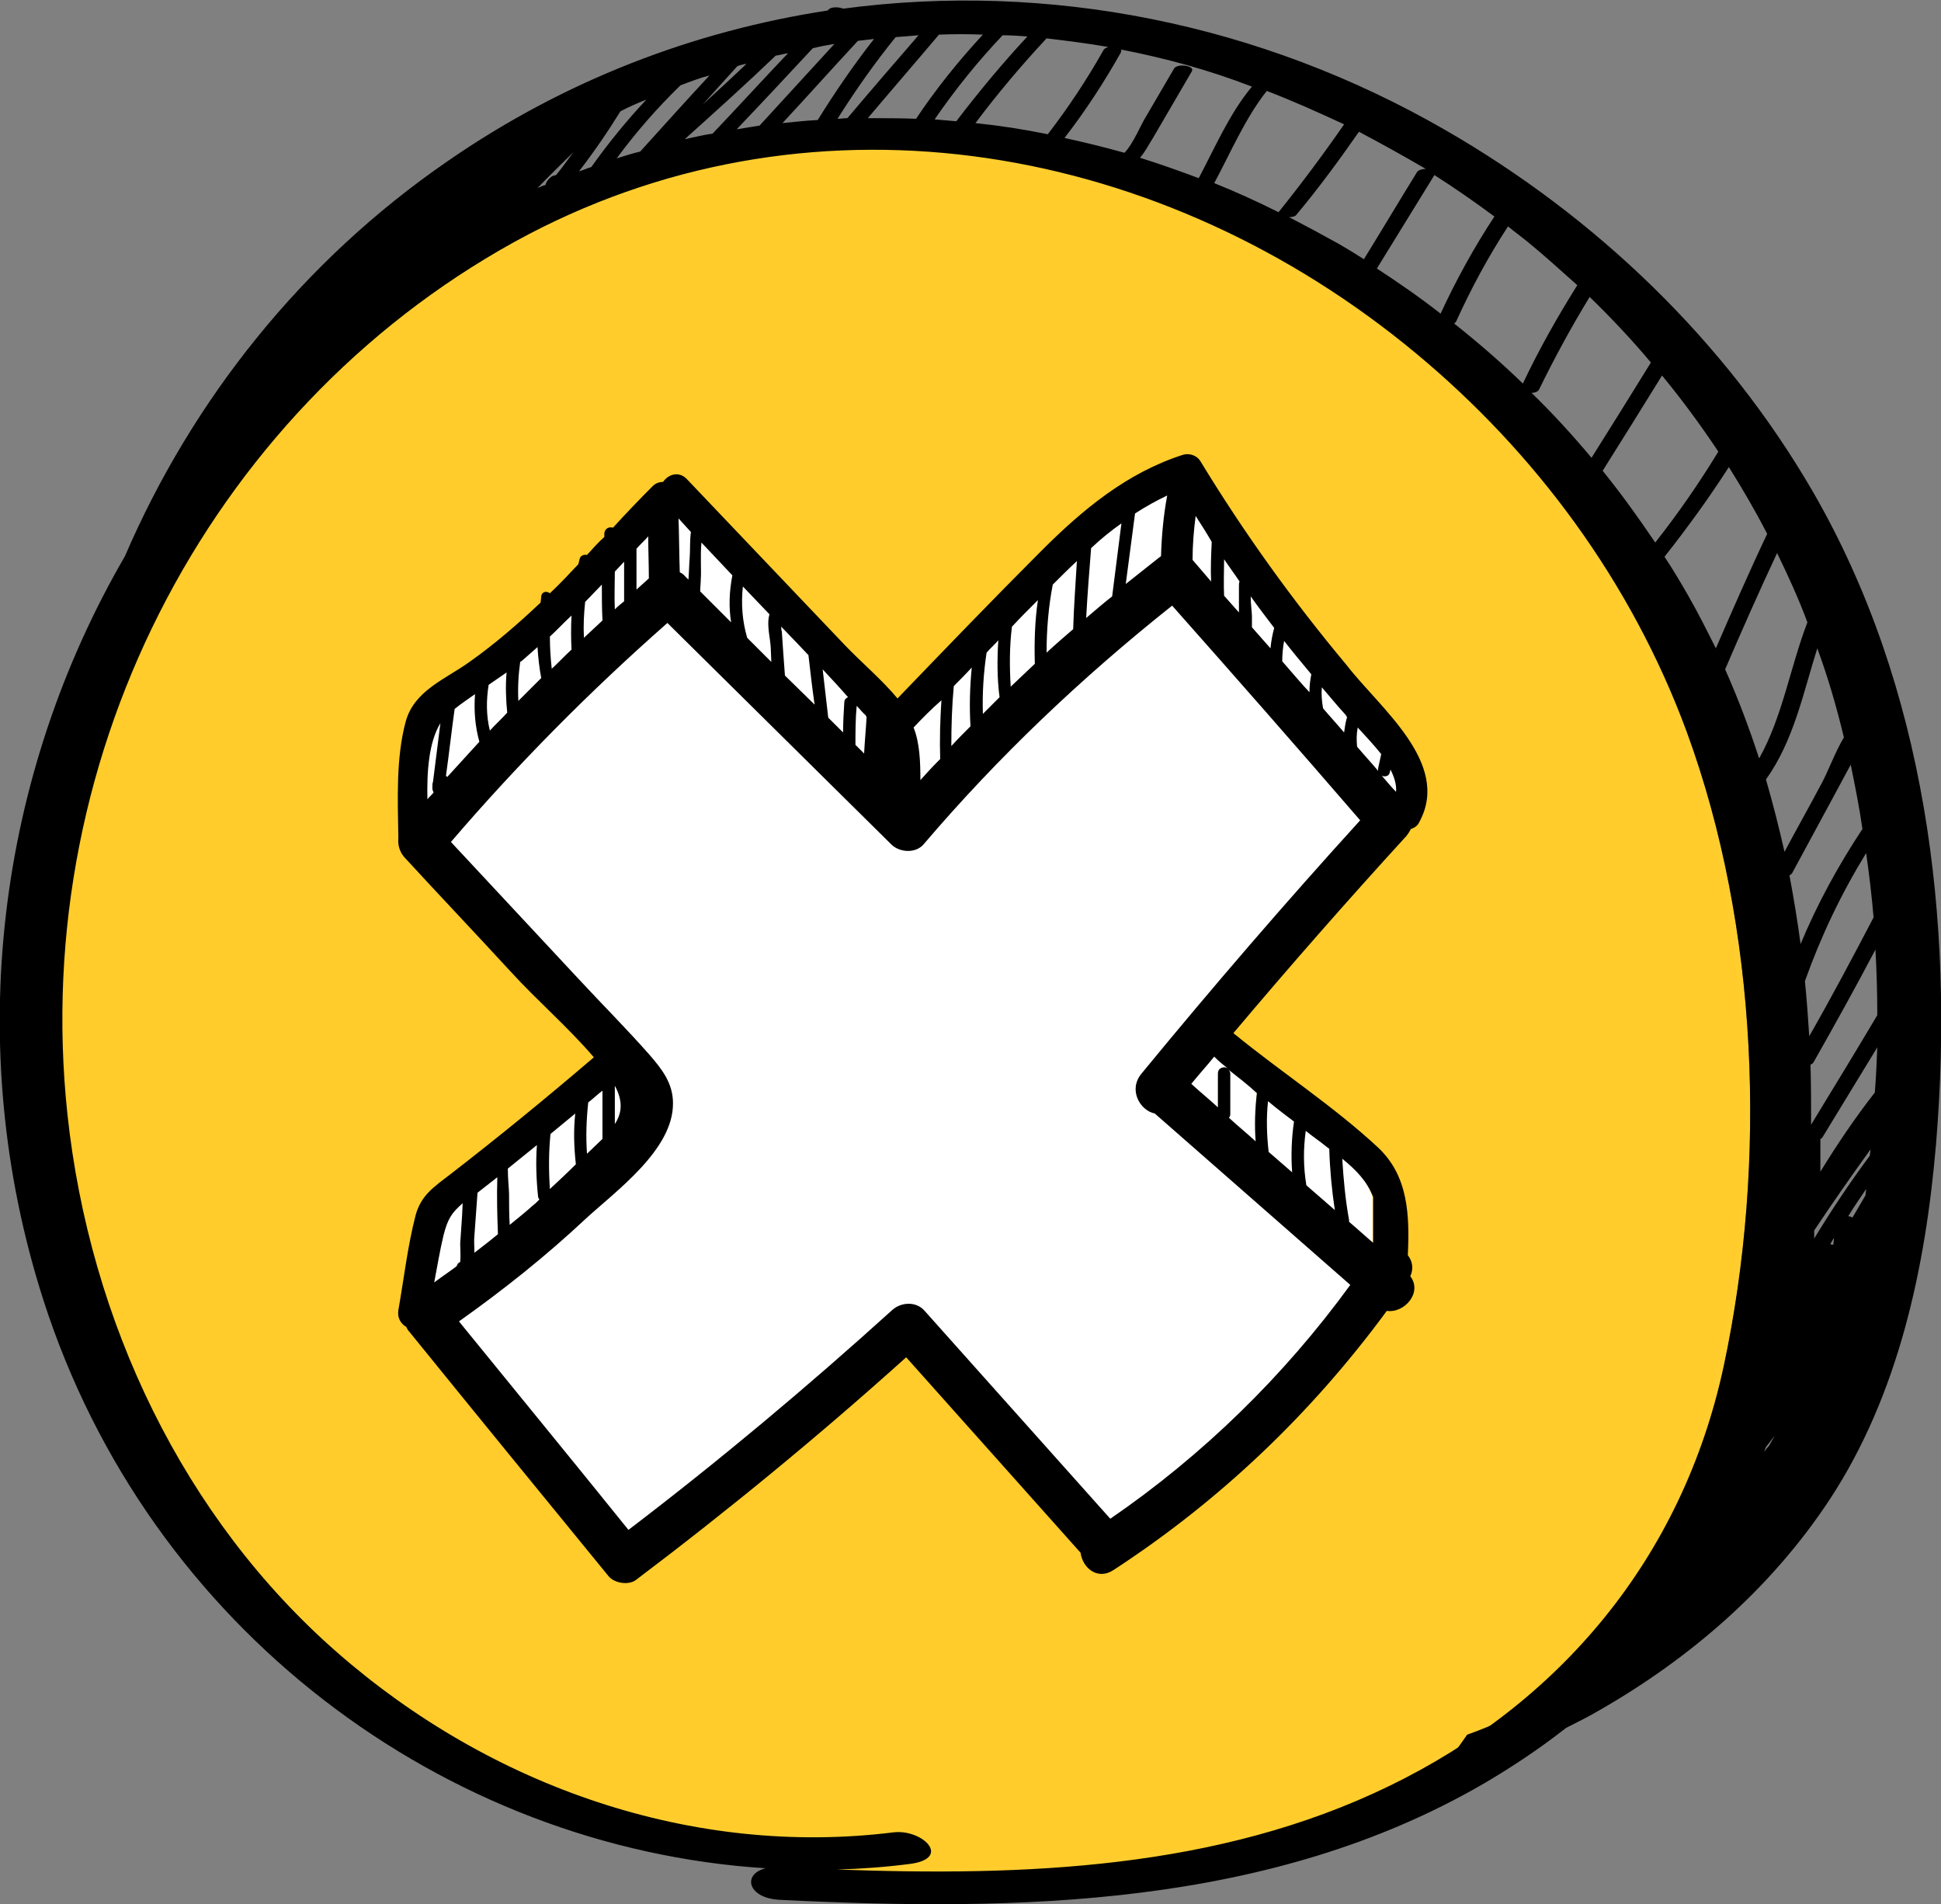 <?xml version="1.0" encoding="utf-8"?>
<!-- Generator: Adobe Illustrator 19.0.0, SVG Export Plug-In . SVG Version: 6.00 Build 0)  -->
<svg version="1.1" id="Layer_1" xmlns="http://www.w3.org/2000/svg" xmlns:xlink="http://www.w3.org/1999/xlink" x="0px" y="0px"
	 viewBox="-140 267.1 313.8 307.8" style="enable-background:new -140 267.1 313.8 307.8;" xml:space="preserve">
<rect x="-140" y="267.1" width="313.8" height="307.8" fill="#808080" stroke="none"/>
<style type="text/css">
	.st0{fill:#FFCC2B;stroke:#FFCD2D;stroke-miterlimit:10;}
	.st1{fill:none;}
	.st2{fill:#FFFFFF;stroke:#FFFFFF;stroke-width:2;stroke-miterlimit:10;}
</style>
<path class="st0" d="M-55.1,305.1c-50.3,26.4-80.9,83-74.6,142.1c3.6,33.7,18.8,65.3,43.6,87c24.9,21.7,57.6,33.1,89.9,29.1
	c4.7-0.6,9.6,4.2,2.7,5.1c-3.9,0.5-7.9,0.8-11.8,0.9c30.3,1.1,61.5,0,89.4-13.4c27.4-13.3,47.4-36.7,54.1-68
	c7-32.9,5.6-70.8-6-102.4c-9-24.2-24.5-45.2-43.8-61.2C47.7,290.5-8,280.4-55.1,305.1z"/>
<path d="M97.2,547.5c-2.1,3-4.2,5.9-6.6,8.7c2.3-0.6,4.5-1.3,6.8-2c1.6-2.9,3.3-5.8,4.9-8.7C100.6,546.2,98.9,546.9,97.2,547.5"/>
<path d="M101.3,553c1.8-0.6,3.6-1.3,5.3-1.9c1.8-3.3,3.7-6.6,5.5-10c-0.9,0.4-1.8,0.9-2.7,1.3c-0.5,0.2-1,0.5-1.5,0.7
	C105.7,546.4,103.5,549.7,101.3,553"/>
<path d="M173,452c3-36.2-1.7-73.9-19.9-105.4c-14.2-24.5-35.2-44.5-59.3-58.4c-30.1-17.4-64.4-24.1-97.5-19.7
	c-0.7-0.3-1.9-0.3-2.3,0.1c0,0-0.1,0.1-0.2,0.2c-21.6,3.3-42.6,11.3-61.5,24.4c-23.4,16.1-41.2,38.5-52.1,63.8
	c-20.5,35.3-26.4,79-13.2,120.2c17.1,53.3,64.9,88.6,116.8,91.9c-3.8,0.9-3,4.8,2.2,5.1c38.4,1.9,79.3,1.3,113.9-18.8
	c4.6-2.7,9.1-5.7,13.3-9c1.8-0.9,3.6-1.8,5.3-2.8c14.7-8.4,27.8-19.7,37.3-34.1C166.9,492.6,171.3,472.1,173,452 M163.5,436.4
	c-0.1,2.5-0.2,4.9-0.4,7.3c-3.2,4.1-6.1,8.4-8.8,12.8c0-1.7,0-3.5,0-5.3c0.1,0,0.2-0.1,0.3-0.2C157.6,446.1,160.5,441.3,163.5,436.4
	 M159.5,463.9c-0.2-0.1-0.5-0.2-0.7-0.2c0.9-1.5,1.9-2.9,2.9-4.4c0,0.3-0.1,0.7-0.1,1C160.9,461.5,160.2,462.7,159.5,463.9
	 M156.4,468.3c-0.1,0-0.3,0-0.5-0.1c0.2-0.3,0.4-0.7,0.6-1C156.5,467.6,156.4,467.9,156.4,468.3 M162.3,453.9
	c-3.2,4.3-6.2,8.8-9,13.4c0-0.4,0-0.9,0-1.3l0,0c3-4.5,6-8.8,9.1-13.1C162.4,453.3,162.3,453.6,162.3,453.9 M146,500.8
	c-0.3,0.3-0.5,0.6-0.8,1c0.1-0.3,0.2-0.5,0.3-0.8c0.5-0.6,0.9-1.2,1.4-1.8C146.6,499.7,146.3,500.3,146,500.8 M-129.1,447.2
	c-6.3-59.1,24.3-115.7,74.5-142.2c47.2-24.7,102.8-14.6,143.5,19.2c19.3,16,34.9,37,43.8,61.2c11.6,31.6,13,69.5,6,102.4
	c-6.7,31.3-26.7,54.7-54.1,68c-27.8,13.5-59,14.6-89.3,13.5c3.9-0.1,7.9-0.4,11.8-0.9c6.9-0.9,2-5.7-2.7-5.1
	c-32.3,4-65-7.3-89.9-29.1C-110.3,512.5-125.5,480.8-129.1,447.2 M-53.1,297.5c1.9-2,3.9-3.9,5.8-5.8c-0.9,1.2-1.8,2.5-2.8,3.7
	c-0.3,0.1-0.6,0.1-0.8,0.3c-0.5,0.4-0.8,0.8-0.9,1.3C-52.2,297.1-52.7,297.3-53.1,297.5 M-39.7,285.1c1.3-0.7,2.7-1.3,4.2-1.9
	c-3.2,3.4-6.2,7.1-8.9,10.9c-0.7,0.2-1.3,0.5-2,0.7C-44,291.7-41.8,288.5-39.7,285.1 M-30,280.9c1.6-0.6,3.1-1.2,4.7-1.6
	c-3.8,4.1-7.5,8.2-11.2,12.3c-1.3,0.3-2.5,0.7-3.8,1.1C-37.2,288.5-33.8,284.6-30,280.9 M-20.8,277.8c0.5-0.2,1-0.3,1.5-0.4
	c-2.3,2.2-4.7,4.4-7.1,6.6L-20.8,277.8 M-14.6,276.1c0.7-0.1,1.3-0.3,2-0.4c-4.1,4.3-8.1,8.7-12.2,13c-1.5,0.2-3,0.6-4.5,0.9
	C-24.4,285.2-19.4,280.7-14.6,276.1 M-8.6,274.9c1.2-0.3,2.3-0.5,3.5-0.7c-4,4.4-8.1,8.8-12.1,13.2c-1.3,0.2-2.5,0.4-3.7,0.6
	C-16.8,283.7-12.7,279.3-8.6,274.9 M-1.3,273.7c0.9-0.1,1.8-0.2,2.6-0.3C-2,277.6-5,282-7.8,286.5c-1.9,0.1-3.8,0.3-5.7,0.5
	C-9.4,282.6-5.4,278.1-1.3,273.7 M4.8,273.1c1.2-0.1,2.4-0.2,3.7-0.3c-3.9,4.5-7.7,8.9-11.5,13.4c-0.6,0-1.1,0.1-1.6,0.1
	C-1.7,281.7,1.4,277.3,4.8,273.1 M11.8,272.7c2.4-0.1,4.7-0.1,7.1,0c-3.9,4.2-7.6,8.8-10.8,13.6c-2.6-0.1-5.2-0.1-7.8-0.1
	C4.1,281.7,8,277.2,11.8,272.7 M22.1,272.8c1.3,0,2.7,0.1,4,0.2c-4.1,4.4-7.9,9-11.5,13.7c-1.1-0.1-2.3-0.2-3.5-0.3
	C14.4,281.6,18.1,277,22.1,272.8 M29.2,273.3c3.3,0.4,6.6,0.8,10,1.4c-0.4,0.1-0.7,0.3-0.8,0.5c-2.7,4.8-5.7,9.3-9,13.6
	c-3.9-0.8-7.8-1.4-11.7-1.8C21.3,282.2,25.1,277.7,29.2,273.3 M41.2,275.1c7.2,1.4,14.2,3.3,21.2,6c-3.6,4.3-6,9.9-8.6,14.8
	c-3.2-1.2-6.3-2.3-9.5-3.3c0.8-0.9,1.4-2.1,2.1-3.2l6.3-10.8c0.5-0.9-2.4-1.3-2.9-0.4l-4.5,7.7c-0.9,1.4-2,4.3-3.5,5.9
	c-3.2-0.9-6.5-1.7-9.7-2.4c3.4-4.4,6.4-9,9.1-13.8C41.3,275.4,41.3,275.2,41.2,275.1 M64.8,281.8c4.2,1.6,8.4,3.5,12.5,5.4
	c-3.4,4.9-6.9,9.6-10.6,14.2c-3.4-1.7-6.9-3.3-10.4-4.7C58.9,291.9,61.3,286.2,64.8,281.8 M79.7,288.4c3.6,1.9,7.2,3.9,10.8,6
	c-0.6,0-1.2,0.2-1.4,0.5c-2.9,4.7-5.7,9.4-8.6,14.1c-1.4-0.9-2.7-1.7-4.1-2.5c-2.7-1.5-5.3-2.9-8-4.3c0.5,0,1-0.1,1.2-0.4
	C73.2,297.5,76.5,293,79.7,288.4 M91.9,295.4c3.3,2.1,6.6,4.4,9.7,6.7c-3.3,5-6.2,10.3-8.7,15.7c-3.3-2.6-6.8-5-10.3-7.3
	C85.7,305.5,88.8,300.4,91.9,295.4 M107.1,306.3c2.7,2.2,5.3,4.6,7.9,6.9c-3.2,5.1-6.2,10.4-8.8,15.9c-3.5-3.4-7.2-6.6-11.1-9.7
	c0.1-0.1,0.2-0.2,0.3-0.3c2.4-5.3,5.2-10.5,8.4-15.4C104.9,304.6,106,305.4,107.1,306.3 M117,315.1c3.5,3.4,6.8,6.9,9.9,10.6
	c-3.2,5.2-6.4,10.3-9.6,15.4c-3.1-3.7-6.3-7.2-9.7-10.5c0.6,0,1-0.2,1.2-0.5C111.3,325,114,320,117,315.1 M128.7,327.8
	c3.3,4,6.3,8.1,9.1,12.3c-3.1,5.1-6.5,10-10.2,14.7c-2.7-4-5.5-7.9-8.5-11.6C122.3,338.1,125.5,333,128.7,327.8 M139.5,342.6
	c2.2,3.5,4.3,7.1,6.2,10.8c-2.9,6.1-5.6,12.3-8.3,18.5c-1.4-2.8-2.8-5.6-4.4-8.4c-1.2-2.1-2.5-4.3-3.9-6.4
	C132.8,352.4,136.3,347.6,139.5,342.6 M147.3,356.5c1.8,3.7,3.5,7.4,4.9,11.2c-2.8,7.3-4,15.2-7.8,22c-1.6-4.9-3.4-9.7-5.5-14.4
	C141.6,369,144.4,362.7,147.3,356.5 M153.8,371.9c1.7,4.6,3.1,9.4,4.3,14.4c-1.5,2.5-2.6,5.7-3.8,7.8c-1.9,3.6-3.9,7.1-5.8,10.7
	c-0.9-4-1.9-7.9-3-11.7C150,386.8,151.5,379.2,153.8,371.9 M159.2,390.7c0.7,3.4,1.4,6.9,1.9,10.4c-3.9,5.9-7.3,12.1-10,18.6
	c-0.5-3.7-1.1-7.4-1.8-11.1c0.2-0.1,0.3-0.2,0.4-0.3c2.2-4.1,4.4-8.1,6.6-12.2c0.9-1.7,1.9-3.5,2.8-5.2
	C159.1,390.8,159.2,390.8,159.2,390.7 M161.7,405c0.5,3.5,0.9,6.9,1.2,10.4c-3.4,6.5-6.8,12.9-10.4,19.2c-0.2-3-0.4-6-0.7-8.9
	C154.4,418.4,157.7,411.5,161.7,405 M163.2,420.6c0.2,3.5,0.3,7.1,0.3,10.6c-3.5,5.9-7.1,11.8-10.7,17.7c0-3.3,0-6.5-0.1-9.7
	c0.2-0.1,0.4-0.2,0.5-0.4C156.6,432.8,160,426.7,163.2,420.6"/>
<path d="M-129.5,379.3c-0.1,0.4-0.1,0.9-0.2,1.2c1-0.9,2.1-1.8,3.1-2.8c2.8-3.1,5.7-6.2,8.5-9.3c1-1.3,2.1-2.6,3.1-3.9
	c0.1-0.6,0.3-1.1,0.5-1.7C-119.7,368-124.7,373.6-129.5,379.3"/>
<rect x="-140" y="267.1" class="st1" width="313.8" height="307.8"/>
<g>
	<path class="st2" d="M-46.5,370.4c1-0.9,2-1.9,3-2.8c-0.1-1.9-0.1-3.9-0.1-5.8c-0.9,0.9-1.8,1.9-2.7,2.8
		C-46.5,366.5-46.6,368.5-46.5,370.4z"/>
	<path class="st2" d="M-48.5,372.2c-0.1-1.9-0.1-3.7,0-5.5c-1.1,1.2-2.3,2.3-3.5,3.4c-0.1,1.8,0.1,3.5,0.3,5.2
		C-50.6,374.3-49.5,373.2-48.5,372.2z"/>
	<path class="st2" d="M-57.1,380.8c1.2-1.3,2.5-2.5,3.7-3.7c-0.3-1.7-0.5-3.4-0.6-5.1c-0.8,0.7-1.6,1.5-2.5,2.2
		c-0.1,0.1-0.2,0.1-0.3,0.2C-57.1,376.5-57.2,378.6-57.1,380.8z"/>
	<path class="st2" d="M-58.9,382.6c-0.3-2.2-0.3-4.3-0.1-6.5c-0.9,0.7-1.9,1.3-2.9,2c-0.4,2.5-0.3,5,0.2,7.4
		C-60.8,384.5-59.8,383.5-58.9,382.6z"/>
	<path class="st2" d="M-63.4,387.3c-0.7-2.5-0.9-5.1-0.7-7.7c-1.1,0.7-2.2,1.5-3.3,2.3c-0.5,3.6-1,7.2-1.4,10.8
		c0.1,0.1,0.2,0.1,0.2,0.2C-66.9,391-65.1,389.1-63.4,387.3z"/>
	<path class="st2" d="M-41.5,365.7c0.5-0.4,1-0.8,1.5-1.3v-6.3c-0.5,0.5-1,1.1-1.5,1.6C-41.6,361.7-41.6,363.8-41.5,365.7z"/>
	<path class="st2" d="M-22.5,360.2l-5-5.3c-0.2,2.1,0,4.6-0.1,5.8c0,0.7-0.1,1.4-0.1,2.1c1.7,1.7,3.3,3.3,5,5
		C-23,365.3-23,362.8-22.5,360.2z"/>
	<path class="st2" d="M-38,362.6c0.6-0.6,1.3-1.2,2-1.8c0-2.2-0.1-4.5-0.1-6.8c-0.6,0.7-1.3,1.3-1.9,2V362.6z"/>
	<path class="st2" d="M-20,370.4c1.3,1.3,2.6,2.6,3.9,3.9l-0.2-2.4c-0.1-1.5-0.6-3.4-0.3-4.9c0-0.1,0-0.3,0.1-0.4l-4.3-4.5
		C-21.1,364.8-20.9,367.6-20,370.4z"/>
	<path class="st2" d="M-29.4,357.4c0.1-1.3-0.1-2.8,0.2-4.2l-2-2.1c0.1,2.9,0.1,5.8,0.2,8.7c0.3,0.2,0.6,0.4,0.8,0.6
		c0.2,0.2,0.4,0.4,0.6,0.6C-29.5,359.8-29.5,358.6-29.4,357.4z"/>
	<path class="st2" d="M-47.8,455.5c-0.3-2.7-0.3-5.5-0.1-8.2c-1.3,1.1-2.7,2.2-4,3.3c-0.3,3-0.4,5.9-0.1,8.9
		C-50.6,458.2-49.2,456.9-47.8,455.5z"/>
	<path class="st2" d="M70.3,458.9c1.5,1.3,3.1,2.7,4.6,4c-0.5-3.3-0.8-6.6-0.9-9.9c-0.1-0.1-0.3-0.2-0.4-0.3
		c-1.1-0.9-2.3-1.7-3.4-2.6C69.8,453,69.8,455.9,70.3,458.9z"/>
	<path class="st2" d="M-66,463.9l0.3-2.2c-1.9,1.5-2.7,2.4-3.3,5.2c-0.6,2.5-1.1,5.1-1.5,7.6c1.2-0.8,2.4-1.7,3.6-2.6
		c0-0.1,0.1-0.1,0.1-0.2c0.1-0.3,0.3-0.4,0.5-0.5c0.1-0.9,0-2.4,0-3C-66.2,466.8-66.1,465.3-66,463.9z"/>
	<path class="st2" d="M77,464.8c1.3,1.1,2.6,2.3,3.9,3.4v-7.4c-0.9-2.6-2.6-4.4-4.9-6.2c0.2,3.3,0.6,6.6,1.1,9.9
		C77.1,464.6,77.1,464.7,77,464.8z"/>
	<path class="st2" d="M62.2,443.8c-1.6-1.2-3.1-2.5-4.6-3.7c0.2,0.2,0.3,0.4,0.3,0.7v6.5c0,0.3-0.1,0.4-0.2,0.6
		c1.4,1.3,2.9,2.5,4.3,3.8C61.9,449.1,61.9,446.5,62.2,443.8z"/>
	<path class="st2" d="M68.4,448.8c-1.5-1.2-2.9-2.3-4.3-3.4c-0.3,2.7-0.3,5.5,0.1,8.2c1.3,1.1,2.5,2.2,3.8,3.3
		C67.8,454.2,67.9,451.4,68.4,448.8z"/>
	<path class="st2" d="M-43.5,443.6c-0.8,0.6-1.5,1.3-2.3,1.9c-0.3,2.8-0.4,5.5-0.2,8.3c0.9-0.9,1.7-1.6,2.5-2.4V443.6z"/>
	<path class="st2" d="M-70.9,393.7c0.4-3.2,0.8-6.3,1.2-9.5c-2,3.1-2.2,7.9-2.1,12.3c0.3-0.4,0.7-0.7,1-1.1
		c-0.1-0.2-0.2-0.4-0.2-0.7C-71,394.2-71,393.9-70.9,393.7z"/>
	<path class="st2" d="M-60.5,466.8c-0.1-3-0.2-6.1-0.1-9.2c-0.3,0.2-0.6,0.5-0.9,0.7c-0.8,0.6-1.5,1.2-2.3,1.8l-0.5,6.9
		c0,0.7,0,1.8,0,2.8C-63,468.9-61.7,467.8-60.5,466.8z"/>
	<path class="st2" d="M-9.3,381.1c-0.3-2.7-0.6-5.3-0.9-7.9c0-0.1,0-0.1,0-0.1c-0.6-0.6-1.2-1.3-1.8-1.9l-2.6-2.7
		c0.1,0.3,0.1,0.5,0.1,0.8l0.2,3c0.1,1.4,0.2,2.7,0.3,4.1C-12.4,377.9-10.8,379.5-9.3,381.1z"/>
	<path class="st2" d="M-54.9,462.1c0.4-0.4,0.7-0.7,1.1-1c0-0.2-0.1-0.3-0.1-0.4c-0.3-2.8-0.4-5.6-0.2-8.4c-1.6,1.3-3.1,2.6-4.7,3.8
		c0,1.7,0.2,3.5,0.2,4.1c0,1.7,0.1,3.3,0.1,5C-57.3,464.2-56,463.2-54.9,462.1z"/>
	<path class="st2" d="M16.2,375.2c-0.9,1-1.9,2-2.9,3c-0.3,3.2-0.4,6.5-0.4,9.7c1-1.1,2.1-2.1,3.1-3.2
		C15.8,381.5,15.9,378.3,16.2,375.2z"/>
	<path class="st2" d="M55.2,354.8L55.2,354.8c-0.9-1.4-1.8-2.7-2.7-4.1c-0.3,2.4-0.5,4.7-0.5,7.1c1,1.2,2,2.3,3,3.5
		C54.9,359.1,55,357,55.2,354.8z"/>
	<path class="st2" d="M64.5,372.1c0.1-1.1,0.3-2.2,0.6-3.3c-1.3-1.7-2.6-3.4-3.8-5.1c0,1.2,0.2,2.6,0.2,3.2s0,1.2,0,1.8
		C62.5,369.8,63.5,370.9,64.5,372.1z"/>
	<path class="st2" d="M59.4,362c0-0.2,0.1-0.5,0.1-0.7c-0.8-1.2-1.7-2.4-2.5-3.6c0,1.7,0,4,0,5.9c0.8,0.9,1.6,1.8,2.4,2.7
		C59.4,364.9,59.4,363.4,59.4,362z"/>
	<path class="st2" d="M55.9,446.3v-5.5c0-0.9,1-1.2,1.6-0.8c-0.7-0.7-1.5-1.3-2.2-1.9c-1.3,1.5-2.5,2.9-3.7,4.4
		C53.1,443.8,54.5,445.1,55.9,446.3z"/>
	<path class="st2" d="M82.7,392.8c0.8,0.8,1.5,1.7,2.3,2.6c0-1.3-0.4-2.5-1-3.7l-0.1,0.4C83.7,392.7,83.1,392.9,82.7,392.8z"/>
	<path class="st2" d="M81.9,391.5l0.5-2.3c-1.1-1.5-2.5-3-3.8-4.3c-0.2,1-0.3,2-0.1,3.1c1.1,1.3,2.3,2.6,3.4,3.9
		C81.9,391.8,81.9,391.7,81.9,391.5z"/>
	<path class="st2" d="M70.8,379.3c0-1,0.1-1.9,0.3-2.9c-1.5-1.8-3-3.7-4.4-5.5c-0.2,1.1-0.3,2.2-0.3,3.3
		C67.8,375.9,69.3,377.6,70.8,379.3z"/>
	<path class="st2" d="M-41.5,449c1.1-1.7,1.4-3.7,0-6.2V449z"/>
	<path class="st2" d="M77,383.5c0-0.1,0.1-0.1,0.1-0.2c-0.1-0.2-0.3-0.4-0.4-0.5c-1.3-1.5-2.6-2.9-3.8-4.4c-0.1,1.1,0,2.3,0.2,3.4
		c1.1,1.3,2.3,2.6,3.4,3.9C76.5,385,76.6,384.2,77,383.5z"/>
	<path class="st2" d="M39,363.7l1.5-11.8c-1.7,1.2-3.4,2.6-5,4c-0.4,3.8-0.6,7.5-0.8,11.3C36.1,366,37.5,364.8,39,363.7z"/>
	<path class="st2" d="M11.2,380.4c-1.5,1.5-2.9,3-4.4,4.5c1,2.6,1.1,5.6,1.1,8.5c0.9-1,1.9-2,2.8-3c0-0.1,0.1-0.3,0.3-0.4
		c-0.1,0,0,0,0,0C10.9,386.8,10.9,383.6,11.2,380.4z"/>
	<path class="st2" d="M-1.2,389.1c0.1-1.9,0.3-3.9,0.4-5.9c-0.1-0.2-0.2-0.3-0.4-0.5c-0.4-0.4-0.8-0.9-1.2-1.3
		c-0.2,2.1-0.2,4.2-0.2,6.3L-1.2,389.1z"/>
	<path class="st2" d="M79,399.7c-10.2-11.5-20.3-23.1-30.4-34.6c-14.6,11.6-28,24.4-40.2,38.6c-1.3,1.5-3.9,1.3-5.2,0L-33,367.9
		c-12.5,11-24.1,22.8-35,35.4c6.9,7.4,13.7,14.7,20.6,22.1c3.9,4.1,7.8,8.1,11.5,12.3c2,2.3,3.7,4.6,3.8,7.8
		c0.2,7.5-9.2,14.1-14.1,18.7c-6.4,6-13.3,11.5-20.5,16.6c9.1,11.3,18.3,22.5,27.4,33.7c14.7-11.2,28.9-23,42.6-35.5
		c1.4-1.3,3.8-1.5,5.2,0c10,11.2,20.1,22.5,30.1,33.7c15-10.3,28.1-23,38.8-37.8c-10.5-9.2-21.1-18.5-31.6-27.7
		c-2.4-0.6-4.3-3.9-2.2-6.4C55,426.8,66.9,413.1,79,399.7z"/>
	<path class="st2" d="M20.6,380c-0.3-3.1-0.4-6.1-0.2-9.2c-0.6,0.7-1.3,1.3-1.9,2c-0.5,3.3-0.7,6.6-0.6,9.9
		C18.8,381.8,19.7,380.9,20.6,380z"/>
	<path class="st2" d="M26.9,364.3c-1.4,1.4-2.8,2.8-4.2,4.3c-0.4,3.3-0.4,6.5-0.2,9.7c1.3-1.3,2.6-2.5,3.9-3.7
		C26.3,371.1,26.4,367.7,26.9,364.3z"/>
	<path class="st2" d="M47,357.2c0.1-3.3,0.4-6.5,1-9.8c-1.9,0.8-3.6,1.8-5.3,2.9c-0.5,3.8-1,7.6-1.5,11.4c1.7-1.4,3.5-2.8,5.3-4.2
		C46.7,357.4,46.8,357.3,47,357.2z"/>
	<path class="st2" d="M-3.6,379.9c-1.4-1.5-2.8-2.9-4.2-4.4c0.3,2.6,0.6,5.2,0.9,7.8c0.8,0.8,1.6,1.6,2.4,2.4c0-1.6,0.1-3.3,0.2-4.9
		C-4.3,380.4-4,380.1-3.6,379.9z"/>
	<path class="st2" d="M32.8,368.9c0.1-3.6,0.3-7.3,0.6-11c-1.4,1.3-2.7,2.6-4,3.9c-0.7,3.7-1,7.3-1,11
		C29.8,371.5,31.2,370.2,32.8,368.9z"/>
</g>
<path d="M89.5,399.9c5.1-9.5-6.5-18.4-11.8-25.3c-8.7-10.4-16.6-21.4-23.6-32.9c-0.5-0.9-1.7-1.4-2.8-1.1
	c-9.1,2.9-16.3,8.9-22.9,15.5C20.5,364,12.8,372,5.1,380c-2.5-3-5.8-5.8-8.4-8.5l-25.7-27c-1.3-1.3-3-0.7-3.8,0.5
	c-0.6,0-1.2,0.2-1.7,0.7c-2.2,2.2-4.3,4.4-6.4,6.7c-0.6-0.2-1.3,0.1-1.4,0.9c0,0.2,0,0.4,0,0.6c-1,0.9-1.9,1.9-2.8,2.9
	c-0.5-0.1-1.1,0.1-1.2,0.7c-0.1,0.3-0.1,0.5-0.2,0.8c-1.5,1.6-3,3.2-4.6,4.7c-0.5-0.4-1.3-0.3-1.4,0.5c0,0.4-0.1,0.7-0.1,1
	c-3.6,3.4-7.4,6.7-11.5,9.6c-3.9,2.8-8.9,4.6-10.3,9.6c-1.6,5.9-1.3,12.7-1.2,18.7c0,0.1,0,0.1,0,0.2c-0.1,1.1,0.2,2.2,1,3.1
	c5.7,6.2,11.5,12.3,17.2,18.5c4.1,4.5,9.3,9,13.4,13.8l-0.1,0.1c-7.6,6.5-15.3,12.8-23.2,18.9c-2.6,2-4.6,3.3-5.5,6.5
	c-1.3,5-1.9,10.3-2.8,15.4c-0.2,1.2,0.4,2.2,1.3,2.7c0.1,0.3,0.3,0.6,0.5,0.8c10.7,13.2,21.4,26.3,32.2,39.5
	c0.9,1.1,3.2,1.5,4.4,0.6c15.1-11.4,29.7-23.4,43.7-36c9.4,10.5,18.8,21.1,28.2,31.6c0.3,2.4,2.7,4.5,5.3,2.8
	c17.2-11.2,32-25.3,44.2-41.9c2.9,0.4,5.8-3,3.8-5.6c0.6-1.3,0.3-2.5-0.4-3.4c0.3-6.4,0.1-12.8-4.8-17.4
	c-7.2-6.7-15.7-12.2-23.4-18.5c9.1-10.8,18.4-21.4,28-31.9c0.3-0.4,0.5-0.7,0.7-1.1C88.7,400.9,89.2,400.6,89.5,399.9 M58.6,440
	c1.5,1.2,3.1,2.4,4.6,3.8c-0.3,2.6-0.4,5.2-0.2,7.8c-1.4-1.3-2.9-2.5-4.3-3.8c0.1-0.2,0.2-0.3,0.2-0.6v-6.5
	C58.9,440.4,58.8,440.2,58.6,440 M65,445.1c1.4,1.2,2.9,2.3,4.2,3.3c-0.4,2.7-0.5,5.5-0.3,8.2c-1.3-1.1-2.5-2.2-3.8-3.3
	C64.8,450.6,64.7,447.9,65,445.1 M74.9,452.8c0.1,3.3,0.4,6.6,0.9,9.9c-1.5-1.3-3.1-2.7-4.6-4c-0.5-3-0.5-5.9-0.1-8.8
	c1.1,0.9,2.3,1.7,3.4,2.6C74.6,452.6,74.8,452.7,74.9,452.8 M77,454.4c2.2,1.8,4,3.6,5,6.2v7.4c-1.3-1.1-2.6-2.3-3.9-3.4
	c0-0.1,0-0.2,0-0.3C77.5,461,77.2,457.7,77,454.4 M-68.3,466.8c0.7-2.8,1.4-3.7,3.1-5.2l-0.1,2.1c-0.1,1.5-0.2,2.9-0.3,4.4
	c0,0.6,0.1,2.1,0,3c-0.2,0.1-0.4,0.2-0.5,0.5c0,0.1-0.1,0.1-0.1,0.2c-1.2,0.9-2.4,1.7-3.6,2.6C-69.3,471.8-68.9,469.3-68.3,466.8
	 M-59.6,457.4c-0.1,3.1,0,6.1,0.1,9.2c-1.2,1-2.5,2-3.8,3c0-1-0.1-2,0-2.8l0.5-6.9c0.8-0.6,1.5-1.2,2.3-1.8
	C-60.2,457.9-59.9,457.6-59.6,457.4 M-53,460.6c0,0.1,0.1,0.2,0.2,0.4c-0.4,0.4-0.7,0.7-1.1,1c-1.2,1.1-2.5,2.1-3.7,3.1
	c-0.1-1.7-0.1-3.3-0.1-5c0-0.7-0.2-2.4-0.2-4.1c1.6-1.3,3.1-2.5,4.7-3.8C-53.4,455-53.3,457.8-53,460.6 M-47,447.1
	c-0.3,2.8-0.2,5.5,0.1,8.2c-1.4,1.4-2.8,2.7-4.2,4c-0.2-3-0.2-6,0.1-8.9C-49.7,449.3-48.3,448.2-47,447.1 M-44.9,445.3
	c0.8-0.6,1.5-1.3,2.3-1.9v7.8c-0.8,0.8-1.7,1.6-2.5,2.4C-45.3,450.8-45.2,448.1-44.9,445.3 M-70.9,396.3c-0.1-4.4,0.2-9.2,2.1-12.3
	c-0.4,3.2-0.8,6.3-1.2,9.5c-0.1,0.2-0.1,0.5-0.1,1c0,0.3,0.1,0.5,0.2,0.7C-70.2,395.6-70.6,395.9-70.9,396.3 M-63.2,379.3
	c-0.2,2.6,0,5.2,0.7,7.7c-1.7,1.9-3.5,3.8-5.2,5.7c-0.1-0.1-0.1-0.1-0.2-0.2c0.5-3.6,0.9-7.2,1.4-10.8
	C-65.4,380.8-64.3,380.1-63.2,379.3 M-58.1,375.8c-0.2,2.2-0.1,4.4,0.1,6.5c-0.9,1-1.9,1.9-2.8,2.9c-0.6-2.4-0.6-4.9-0.2-7.4
	C-60,377.1-59.1,376.5-58.1,375.8 M-53.1,371.7c0.1,1.7,0.3,3.4,0.6,5c-1.3,1.3-2.5,2.5-3.7,3.7c-0.1-2.1,0-4.2,0.3-6.3
	c0.1-0.1,0.2-0.1,0.3-0.2C-54.8,373.2-53.9,372.4-53.1,371.7 M-47.6,366.6c-0.1,1.8-0.1,3.6,0,5.5c-1.1,1-2.1,2.1-3.2,3.1
	c-0.2-1.8-0.3-3.5-0.3-5.2C-49.9,368.9-48.8,367.7-47.6,366.6 M-42.7,361.6c0,1.9,0,3.8,0.1,5.8c-1,0.9-2,1.9-3,2.8
	c-0.1-2,0-3.9,0.2-5.8C-44.5,363.5-43.6,362.5-42.7,361.6 M-39.1,364.3c-0.5,0.4-1,0.8-1.5,1.3c-0.1-2,0-4.1,0-6.1
	c0.5-0.5,1-1.1,1.5-1.6V364.3z M-35.2,353.8c0,2.3,0.1,4.6,0.1,6.8c-0.7,0.6-1.3,1.2-2,1.8v-6.6C-36.5,355.1-35.8,354.5-35.2,353.8
	 M-28.3,353.1c-0.2,1.4-0.1,2.9-0.2,4.2c-0.1,1.1-0.1,2.3-0.2,3.5c-0.2-0.2-0.4-0.4-0.6-0.6c-0.2-0.3-0.5-0.4-0.8-0.6
	c-0.1-2.9-0.1-5.8-0.2-8.7L-28.3,353.1z M-21.6,360.1c-0.5,2.6-0.6,5.1-0.2,7.6c-1.7-1.7-3.3-3.3-5-5c0-0.7,0.1-1.4,0.1-2.1
	c0.1-1.2-0.1-3.7,0.1-5.8L-21.6,360.1z M-15.3,374.1c-1.3-1.3-2.6-2.6-3.9-3.9c-0.8-2.7-1-5.5-0.7-8.3l4.3,4.5
	c0,0.1-0.1,0.3-0.1,0.4c-0.3,1.5,0.2,3.4,0.3,4.9L-15.3,374.1z M-9.3,373L-9.3,373c0.3,2.6,0.6,5.3,1,8c-1.6-1.6-3.2-3.1-4.8-4.7
	c-0.1-1.4-0.2-2.7-0.3-4.1l-0.2-3c-0.1-0.3-0.1-0.5-0.1-0.8l2.6,2.7C-10.5,371.7-9.9,372.4-9.3,373 M-7,375.3c1.4,1.5,2.8,3,4.1,4.5
	c-0.3,0.1-0.6,0.4-0.6,0.8c-0.1,1.6-0.2,3.3-0.2,4.9c-0.8-0.8-1.6-1.6-2.4-2.4C-6.4,380.5-6.7,377.9-7,375.3 M-0.3,382.5
	c0.2,0.1,0.3,0.3,0.4,0.5c-0.1,1.9-0.3,3.9-0.4,5.9l-1.4-1.4c0-2.1,0-4.2,0.2-6.3C-1.1,381.6-0.7,382.1-0.3,382.5 M7.7,384.7
	c1.4-1.5,2.9-3,4.5-4.4c-0.2,3.1-0.3,6.3-0.2,9.5c-0.1,0.1-0.1,0.1-0.1,0.1c-0.1,0.1-0.2,0.2-0.3,0.3c-1,1-1.9,2-2.8,3
	C8.8,390.3,8.7,387.2,7.7,384.7 M14.2,378c1-1,2-2,2.9-3c-0.3,3.2-0.4,6.3-0.2,9.5c-1.1,1.1-2.1,2.1-3.1,3.2
	C13.8,384.4,13.9,381.2,14.2,378 M21.4,370.6c-0.2,3.1-0.2,6.2,0.2,9.2c-0.9,0.9-1.8,1.8-2.7,2.7c-0.1-3.3,0.1-6.6,0.6-9.9
	C20.1,371.9,20.8,371.3,21.4,370.6 M23.6,368.4c1.4-1.5,2.8-2.9,4.2-4.3c-0.5,3.4-0.6,6.8-0.5,10.3c-1.3,1.2-2.6,2.5-3.9,3.7
	C23.2,374.8,23.2,371.6,23.6,368.4 M30.2,361.6c1.3-1.3,2.6-2.6,3.9-3.8c-0.2,3.6-0.5,7.3-0.6,11c-1.4,1.2-2.9,2.5-4.3,3.8
	C29.2,368.9,29.5,365.2,30.2,361.6 M36.4,355.7c1.6-1.5,3.2-2.8,4.9-4l-1.5,11.8c-1.4,1.1-2.8,2.3-4.2,3.5
	C35.8,363.2,36.1,359.5,36.4,355.7 M43.5,350.1c1.7-1.1,3.5-2.1,5.2-2.9c-0.6,3.2-0.9,6.5-1,9.8c-0.1,0.1-0.3,0.2-0.4,0.3
	c-1.8,1.4-3.5,2.8-5.3,4.2C42.5,357.7,43,353.9,43.5,350.1 M49.5,365c10.2,11.5,20.3,23,30.4,34.7c-12.1,13.3-23.9,27-35.4,41
	c-2.1,2.6-0.2,5.9,2.2,6.4c10.5,9.2,21.1,18.5,31.6,27.7c-10.7,14.7-23.8,27.5-38.8,37.8c-10-11.2-20.1-22.5-30.1-33.7
	c-1.4-1.5-3.8-1.3-5.2,0c-13.7,12.4-27.9,24.3-42.6,35.5c-9.1-11.3-18.3-22.5-27.4-33.7c7.2-5.1,14.1-10.6,20.5-16.6
	c4.9-4.5,14.2-11.2,14.1-18.7c0-3.2-1.8-5.5-3.8-7.8c-3.7-4.2-7.7-8.2-11.5-12.3c-6.9-7.4-13.7-14.7-20.6-22.1
	c10.8-12.6,22.5-24.4,35-35.4l36.2,35.8c1.3,1.3,3.9,1.5,5.2,0C21.4,389.4,34.9,376.6,49.5,365 M-40.6,442.6c1.4,2.6,1.1,4.5,0,6.2
	V442.6 M58.5,439.8c-0.6-0.4-1.6-0.1-1.6,0.8v5.5c-1.4-1.3-2.9-2.5-4.3-3.8c1.2-1.5,2.5-2.9,3.7-4.4C57,438.6,57.7,439.2,58.5,439.8
	 M53.3,350.5c0.9,1.4,1.8,2.8,2.6,4.2l0,0c-0.1,2.1-0.2,4.3-0.1,6.4c-1-1.2-2-2.3-3-3.5C52.8,355.2,53,352.8,53.3,350.5 M57.9,357.5
	c0.8,1.2,1.7,2.4,2.5,3.6c-0.1,0.2-0.1,0.5-0.1,0.7c0,1.4,0,2.9,0,4.3c-0.8-0.9-1.6-1.8-2.4-2.7C57.8,361.5,57.9,359.2,57.9,357.5
	 M62.2,363.5c1.2,1.7,2.5,3.4,3.8,5.1c-0.3,1.1-0.5,2.2-0.6,3.3c-1-1.1-2-2.3-3-3.4c0-0.6,0-1.2,0-1.8S62.2,364.8,62.2,363.5
	 M67.6,370.7c1.4,1.8,2.9,3.6,4.4,5.4c-0.2,1-0.3,1.9-0.3,2.9c-1.5-1.6-2.9-3.3-4.4-5C67.3,372.9,67.4,371.8,67.6,370.7 M77.5,382.6
	c0.1,0.1,0.2,0.3,0.3,0.5c0,0-0.1,0.1-0.1,0.2c-0.2,0.7-0.3,1.5-0.4,2.2c-1.1-1.3-2.3-2.6-3.4-3.9c-0.2-1.1-0.3-2.3-0.2-3.4
	C75,379.7,76.2,381.2,77.5,382.6 M79.5,384.7c1.2,1.3,2.6,2.8,3.8,4.3l-0.5,2.3c0,0.1,0,0.3,0,0.4c-1.1-1.3-2.3-2.6-3.4-3.9
	C79.3,386.8,79.3,385.7,79.5,384.7 M84.8,391.5c0.6,1.2,1,2.4,0.9,3.6c-0.8-0.8-1.5-1.7-2.3-2.6c0.5,0.2,1.2,0.1,1.3-0.6L84.8,391.5
	"/>
</svg>

